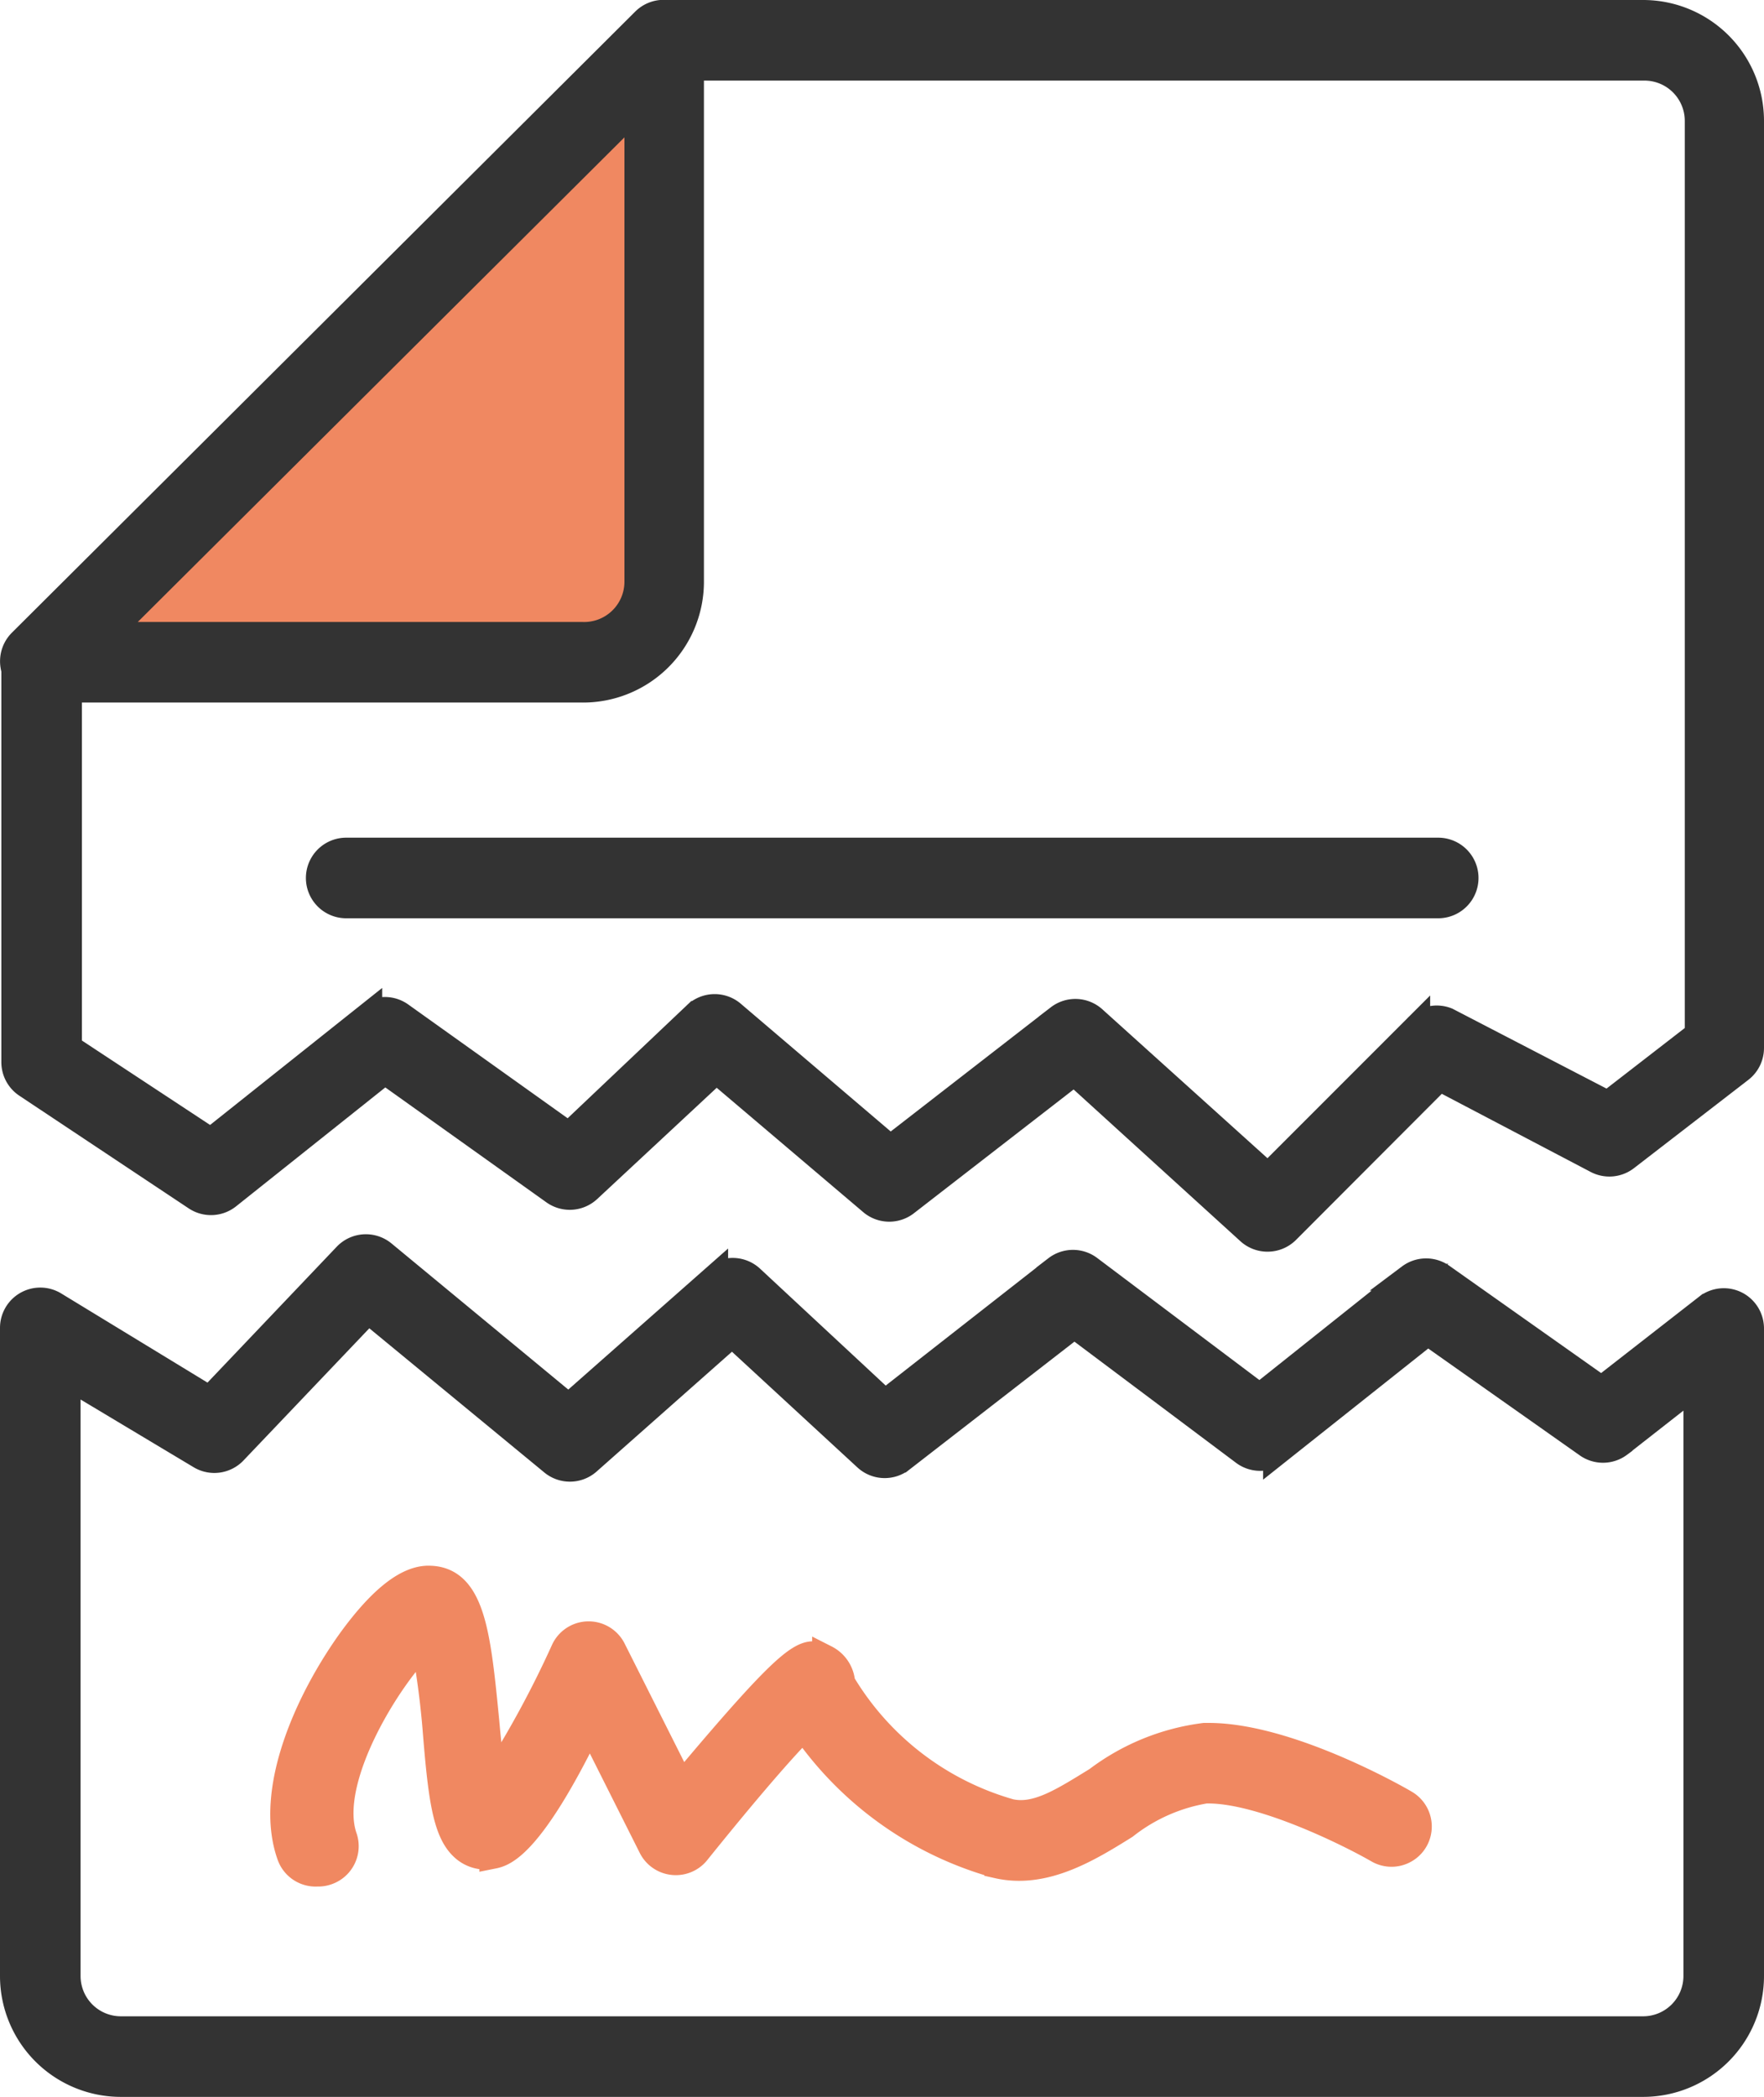 <svg xmlns="http://www.w3.org/2000/svg" viewBox="0 0 65.68 78.05"><defs><style>.cls-1{fill:#333;stroke:#333;}.cls-1,.cls-3{stroke-miterlimit:10;}.cls-2,.cls-3{fill:#f08861;}.cls-3{stroke:#f08861;}</style></defs><g id="レイヤー_2" data-name="レイヤー 2"><g id="レイヤー_1-2" data-name="レイヤー 1"><path class="cls-1" d="M61.18,77.55H4.5a4,4,0,0,1-4-4V49.43A1,1,0,0,1,1,48.56a1,1,0,0,1,1,0l5.81,3.54,5.09-5.35a1,1,0,0,1,1.36-.08l6.91,5.71,5.44-4.8a1,1,0,0,1,1.34,0l5,4.65,6.39-5a1,1,0,0,1,1.22,0L46.9,52l5.6-4.46a1,1,0,0,1,1.2,0l5.93,4.19,3.94-3.07a1,1,0,0,1,1.05-.11,1,1,0,0,1,.56.9V73.55A4,4,0,0,1,61.18,77.55ZM2.5,51.21V73.55a2,2,0,0,0,2,2H61.18a2,2,0,0,0,2-2V51.48l-2.9,2.27a1,1,0,0,1-1.19,0l-5.93-4.18-5.63,4.47a1,1,0,0,1-1.22,0L40,49.31l-6.45,5a1,1,0,0,1-1.29-.06l-5-4.61-5.39,4.77a1,1,0,0,1-1.3,0l-6.86-5.65-5,5.25a1,1,0,0,1-1.25.17Z"/><path class="cls-2" d="M24.75,1.5V21.65a3,3,0,0,1-3.1,3H1.5Z"/><path class="cls-1" d="M21.65,25.65H1.5A1,1,0,0,1,.58,25a1,1,0,0,1,.21-1.09L24,.79a1,1,0,0,1,1.71.71V21.65A4,4,0,0,1,21.65,25.65Zm-17.73-2H21.65a2,2,0,0,0,2.1-2V3.91Z"/><path class="cls-1" d="M53.55,33.68H12.89a1,1,0,0,1,0-2H53.55a1,1,0,0,1,0,2Z"/><path class="cls-3" d="M11.81,69.72a1,1,0,0,1-1-.66c-.86-2.41.68-5.79,2.27-8,1.13-1.55,2.12-2.33,2.95-2.28,1.55.06,1.75,2.14,2.06,5.29.06.68.15,1.57.25,2.26A37.87,37.87,0,0,0,21,61.45a1,1,0,0,1,.89-.6,1,1,0,0,1,.92.55l2.56,5.09c4.38-5.22,4.63-5.1,5.37-4.76a1.1,1.1,0,0,1,.6.91,10.7,10.7,0,0,0,6.27,4.82c1,.22,2-.44,3.24-1.2a8.35,8.35,0,0,1,4-1.63H45c3,0,7.13,2.38,7.31,2.49a1,1,0,0,1,.37,1.36,1,1,0,0,1-1.37.37c-1.11-.64-4.43-2.28-6.43-2.22a6.6,6.6,0,0,0-3,1.33c-1.38.86-3,1.85-4.73,1.46a12.91,12.91,0,0,1-7.22-5.14c-1,1-2.6,2.92-4,4.66a1,1,0,0,1-.88.35,1,1,0,0,1-.78-.54l-2.31-4.6c-2.25,4.64-3.26,4.84-3.61,4.91a1.22,1.22,0,0,1-1.12-.32c-.64-.61-.8-1.94-1-4.43a31.4,31.4,0,0,0-.43-3.18c-1.26,1.17-3.75,5.09-3,7.26a1,1,0,0,1-.61,1.27A1,1,0,0,1,11.81,69.72Zm19.48-6.87h0Z"/><path class="cls-1" d="M47.19,46.09a1,1,0,0,1-.67-.26L40,39.9l-6.26,4.85a1,1,0,0,1-1.26,0l-5.81-4.93L21.9,44.26a1,1,0,0,1-1.26.09l-6.31-4.5L8.48,44.51a1,1,0,0,1-1.18.05L1,40.37a1,1,0,0,1-.45-.83V24.69a1,1,0,0,1,2,0V39l5.3,3.49,5.88-4.68a1,1,0,0,1,1.2,0l6.25,4.46,4.76-4.51a1,1,0,0,1,1.34,0l5.87,5,6.28-4.87a1,1,0,0,1,1.28.05l6.5,5.86,5.54-5.54A1,1,0,0,1,53.87,38l6,3.11,3.36-2.6V4.5a2,2,0,0,0-2-2H24.94a1,1,0,0,1,0-2H61.18a4,4,0,0,1,4,4V39a1,1,0,0,1-.39.8l-4.25,3.28a1,1,0,0,1-1.08.1L53.59,40.1,47.9,45.8A1,1,0,0,1,47.19,46.09Zm17-7.1h0Z"/></g></g></svg>